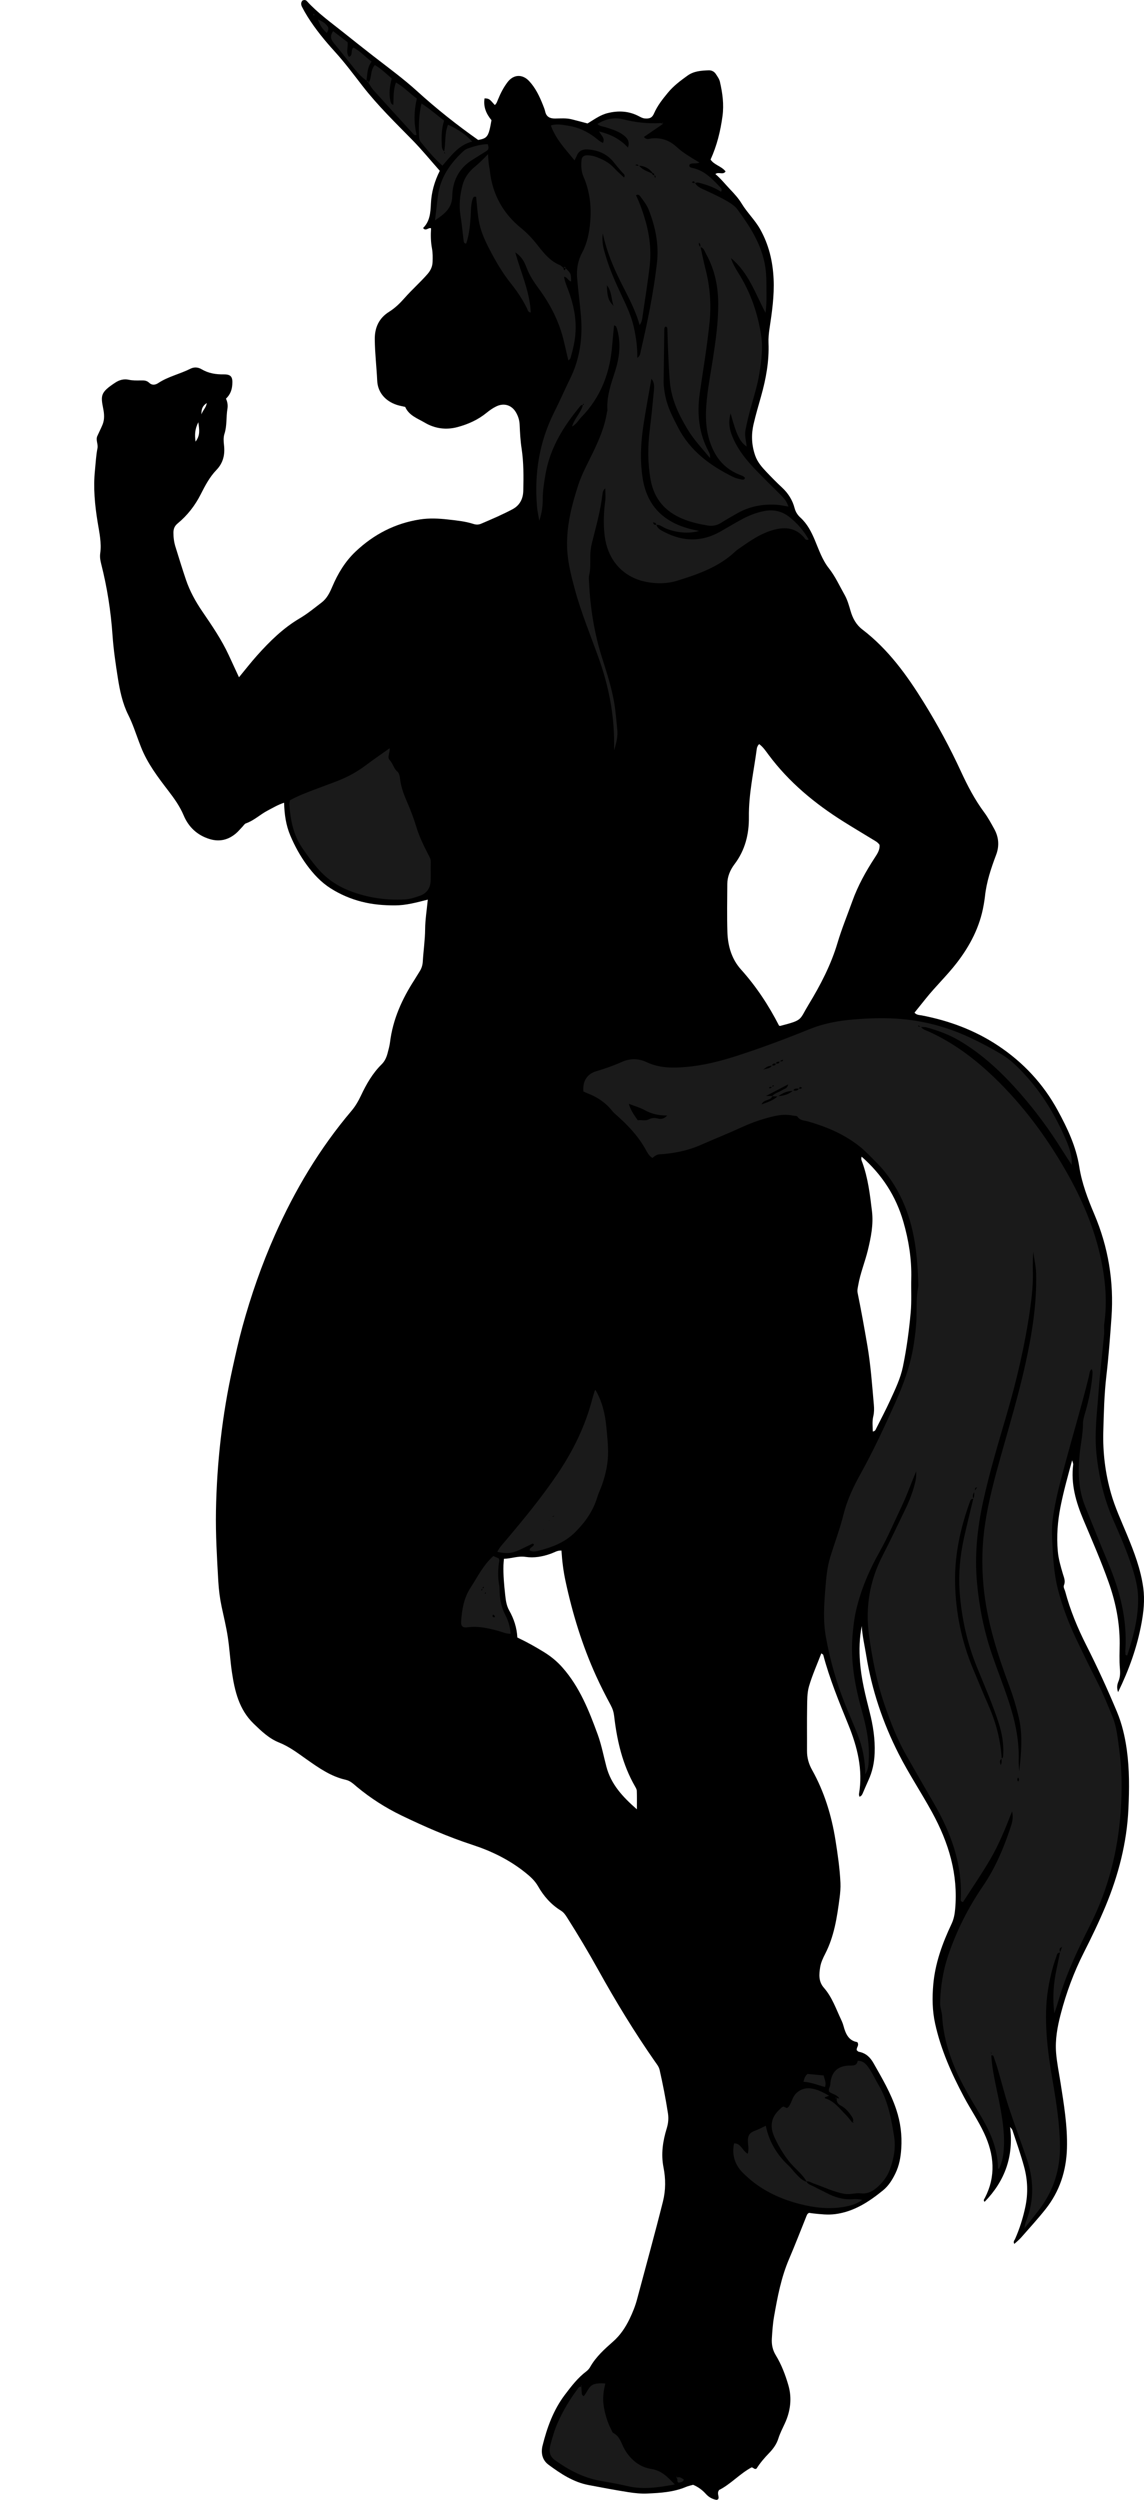 <?xml version="1.0" encoding="utf-8"?>
<!-- Generator: Adobe Illustrator 24.1.2, SVG Export Plug-In . SVG Version: 6.00 Build 0)  -->
<svg version="1.1" id="Layer_1" xmlns="http://www.w3.org/2000/svg" xmlns:xlink="http://www.w3.org/1999/xlink" x="0px" y="0px"
	 viewBox="0 0 1185.58 2588.7" enable-background="new 0 0 1185.58 2588.7" xml:space="preserve">
<g>
	<path d="M234.2,412.82c1.79,4,2.03,7.42,1.48,10.64c-1.43,8.51-0.33,17.29-3.03,25.65c-1.24,3.85-0.97,7.88-0.5,11.89
		c1.12,9.7-0.77,18.34-7.89,25.71c-6.98,7.23-11.67,16.15-16.18,25.06c-5.95,11.76-13.86,21.94-23.99,30.28
		c-3.2,2.64-4.32,5.55-4.35,9.47c-0.03,5.05,0.61,9.96,2.11,14.75c3.57,11.42,7.05,22.87,10.9,34.2
		c3.98,11.73,9.93,22.49,16.91,32.71c9.95,14.57,19.94,29.13,27.39,45.21c3.44,7.42,6.87,14.84,10.62,22.96
		c6.52-7.89,12.38-15.46,18.75-22.58c13.12-14.66,27.05-28.38,44.25-38.5c7.99-4.7,15.24-10.71,22.65-16.36
		c5.46-4.16,8.39-10.15,11.03-16.35c5.78-13.6,13.3-26.12,24.12-36.36c18.88-17.88,41.08-29.37,66.85-33.33
		c9.53-1.46,19.29-1.02,28.86,0.07c8.89,1.01,17.89,1.85,26.49,4.63c2.66,0.86,5.17,0.92,7.77-0.18c11.02-4.67,22-9.39,32.6-14.99
		c7.87-4.16,11.09-11.12,11.27-19.33c0.33-14.62,0.44-29.26-1.78-43.83c-1.25-8.17-1.64-16.5-2.02-24.77
		c-0.21-4.5-1.56-8.53-3.7-12.28c-4.42-7.74-12.48-10.27-20.58-6.31c-3.55,1.73-6.89,4.07-9.96,6.58
		c-8.93,7.31-19.24,11.9-30.2,14.82c-11.71,3.11-23.27,1.63-33.76-4.55c-7.58-4.47-16.53-7.42-20.38-16.37
		c-3.17-0.75-6.14-1.22-8.94-2.17c-11.93-4.05-19.51-13.03-20.07-24.91c-0.67-14.27-2.38-28.48-2.53-42.78
		c-0.12-12.32,4.33-22.05,14.87-28.64c6.28-3.93,11.38-8.98,16.28-14.53c7.48-8.47,16.01-15.97,23.48-24.51
		c3.28-3.76,5.12-7.8,5.29-12.53c0.16-4.64,0.23-9.4-0.62-13.93c-1.29-6.91-1.43-13.79-0.95-20.95c-2.77-1.25-5.36,3.58-8.28-0.29
		c7.09-6.88,7.68-15.98,8.12-25.39c0.55-11.7,3.68-22.91,9.2-33.85c-9.49-10.7-18.52-21.77-28.48-31.93
		c-17.72-18.06-35.88-35.7-51.45-55.73c-9.38-12.07-18.5-24.36-28.8-35.67c-10.32-11.33-20.01-23.13-28.19-36.12
		c-2.12-3.37-4.1-6.86-5.91-10.4c-1.32-2.59-1.04-5.08,0.73-6.61c2.28-0.87,3.53-0.17,4.39,0.77
		c11.04,12.13,24.32,21.64,37.05,31.78c10.41,8.29,20.84,16.57,31.34,24.74c15.45,12.02,31.32,23.53,45.82,36.7
		c19.96,18.13,41.03,34.87,63.31,50.54c9.65-1.8,10.81-3.47,13.75-20.49c-5.37-6.51-8.62-13.8-7.16-22.65
		c4.78,0.36,4.78,0.36,10.6,6.95c1.8-1.41,2.41-3.48,3.22-5.47c2.64-6.5,5.81-12.75,10.08-18.32c6.16-8.04,15.33-8.46,22.29-1.01
		c6.7,7.17,10.81,15.92,14.38,24.94c0.86,2.16,1.74,4.34,2.25,6.59c1.27,5.6,4.97,7.29,10.29,7.24c5.65-0.06,11.35-0.6,16.93,0.76
		c5.48,1.34,10.92,2.85,16.68,4.36c6.62-3.94,12.97-8.82,20.96-10.77c11.11-2.7,21.76-2.15,31.99,3.14
		c2.08,1.07,4.01,2.26,6.45,2.44c5.03,0.37,7.51-0.62,9.55-5.29c3.52-8.05,8.86-14.74,14.39-21.44
		c5.81-7.05,12.98-12.38,20.27-17.63c6.55-4.71,14.24-5.2,21.91-5.49c3.19-0.12,5.84,1.32,7.58,4.04c1.6,2.5,3.41,4.87,4.11,7.92
		c2.66,11.69,4.29,23.18,2.65,35.44c-2.1,15.64-5.79,30.59-12.36,45.02c3.85,5.81,11.42,6.8,15.56,12.33
		c-2.8,4.01-7.13-0.04-10.58,2.69c5.79,4.87,10.27,10.6,15.27,15.84c4.38,4.59,8.67,9.26,11.95,14.68
		c5.69,9.41,13.81,17.01,19.22,26.66c8.99,16.02,13.05,33.25,13.9,51.4c0.82,17.36-1.67,34.48-4.26,51.55
		c-0.76,4.99-1.22,9.91-1.02,14.88c0.75,18.83-2.62,37.05-7.69,55.06c-2.71,9.6-5.53,19.18-7.79,28.89
		c-2.53,10.88-2.08,21.68,1.63,32.42c2.39,6.91,6.94,12.06,11.74,17.12c5.27,5.56,10.66,11.03,16.27,16.25
		c6.28,5.85,10.68,12.85,12.83,21.03c1.09,4.14,3.09,7.24,6.1,9.98c7.05,6.43,11.23,14.54,14.91,23.28
		c4.21,10,7.66,20.44,14.58,29.21c6.62,8.38,11.01,18.2,16.26,27.46c2.97,5.25,4.56,11.05,6.23,16.79
		c2.19,7.54,5.81,14.23,12.09,19.03c26.94,20.55,46.34,47.49,63.91,75.86c14.2,22.92,27,46.62,38.31,71.13
		c6.83,14.8,14.35,29.26,24.14,42.45c3.95,5.32,7.12,11.24,10.34,17.05c4.79,8.61,5.54,17.65,2.03,26.95
		c-5.28,13.99-10.03,28.12-11.58,43.11c-0.31,2.97-0.83,5.92-1.34,8.87c-3.89,22.51-14.06,42.03-27.93,59.98
		c-9.99,12.93-21.86,24.16-32.03,36.89c-3.9,4.88-7.83,9.73-11.72,14.57c2.25,2.6,5.05,2.37,7.6,2.86
		c28.4,5.47,55.1,15.38,79.24,31.45c25.92,17.26,46.63,39.47,61.57,66.88c10.06,18.45,19.07,37.39,22.36,58.38
		c2.69,17.2,8.79,33.16,15.55,49.07c14.53,34.22,20.47,69.92,17.81,107.16c-1.44,20.19-2.94,40.33-5.29,60.45
		c-2.23,19.13-2.66,38.43-3.17,57.73c-0.57,21.78,2.04,42.86,7.96,63.71c4.19,14.78,10.68,28.63,16.52,42.75
		c7.38,17.83,14.28,35.72,16.92,55.1c1.74,12.79,0.36,25.16-1.96,37.55c-4.54,24.26-12.77,47.29-24.12,70.56
		c-1.55-4.43-1.02-7.72,0.32-10.98c1.79-4.35,1.99-8.65,1.56-13.44c-0.77-8.6-0.28-17.31-0.24-25.98
		c0.1-21.86-4.18-42.94-11.46-63.44c-7.79-21.95-17.12-43.29-26.16-64.74c-7.72-18.31-13.13-36.99-10.52-57.19
		c0.11-0.84-0.42-1.77-1.11-4.37c-4.61,16.82-8.85,32.06-11.96,47.63c-3.08,15.44-4.32,30.9-2.9,46.61
		c0.72,8.03,2.97,15.64,5.21,23.29c1.12,3.8,2.95,7.48,1.23,11.61c-1.01,2.43,0.63,4.52,1.22,6.71
		c5.16,19.38,12.81,37.83,21.84,55.65c11.44,22.58,21.97,45.55,31.75,68.87c5.29,12.62,8.36,25.91,10.25,39.48
		c2.82,20.22,2.6,40.58,1.69,60.81c-1.58,35.18-10.3,68.91-23.84,101.39c-6.79,16.28-14.48,32.15-22.45,47.88
		c-10.27,20.26-18.11,41.43-23.84,63.39c-3.46,13.25-5.96,26.7-4.83,40.4c0.84,10.24,2.95,20.37,4.54,30.54
		c3.54,22.65,7.37,45.24,6.7,68.33c-0.68,23.37-7.6,44.51-22.11,62.84c-8.04,10.15-16.82,19.72-25.38,29.46
		c-2.09,2.37-4.61,4.36-7.04,6.62c-1.47-2.43,0.14-3.68,0.75-5.06c4.73-10.69,8.19-21.72,10.63-33.19
		c2.99-14.03,2.46-27.86-1.21-41.46c-3.46-12.81-7.95-25.34-12.09-37.97c-0.38-1.16-1.47-2.09-2.48-3.46
		c3.85,30.38-5.35,55.94-26.35,77.52c-1.83-1.33-0.39-2.83,0.21-3.99c11.66-22.54,9.66-44.85-0.79-67.14
		c-6.09-12.99-14.19-24.85-20.9-37.48c-12.83-24.14-23.95-49.01-29.85-75.88c-2.94-13.4-3.15-26.84-1.92-40.58
		c1.99-22.29,9.5-42.69,18.89-62.61c2.31-4.89,3.28-9.86,3.77-15.28c3.31-36.19-6.73-69-23.87-100.33
		c-11.18-20.44-24.14-39.84-34.7-60.63c-16.39-32.26-27.78-66.12-33.58-101.86c-1.64-10.14-4.02-20.16-4.64-30.48
		c-2.44,12.38-2.77,24.65-1.8,37.34c1.35,17.76,5.68,34.73,10,51.78c3.54,13.96,5.72,27.97,5.18,42.44
		c-0.37,9.81-2.28,19.11-6.38,28c-2.09,4.53-3.99,9.14-5.98,13.71c-0.67,1.55-1.46,2.99-3.45,3.49c-0.16-0.97-0.57-1.95-0.42-2.83
		c4.29-25.19-1.75-48.86-11.1-71.85c-9.64-23.71-19.39-47.35-25.95-72.16c-0.13-0.49-0.96-0.8-1.99-1.61
		c-4.39,11.48-9.4,22.58-12.78,34.16c-2,6.86-1.82,14.46-1.95,21.73c-0.27,14.99-0.02,29.99-0.11,44.99
		c-0.04,7.14,1.71,13.51,5.26,19.87c12.62,22.57,20.12,46.93,24.2,72.45c2.36,14.76,4.5,29.52,5.2,44.44
		c0.25,5.26-0.24,10.62-0.93,15.86c-2.6,19.79-5.54,39.5-14.86,57.6c-2.26,4.39-4.47,9.09-5.22,13.88
		c-1.17,7.36-1.9,14.79,3.91,21.41c8.45,9.63,12.54,21.84,17.93,33.24c0.99,2.09,1.84,4.29,2.43,6.53
		c2.15,8.09,5.5,15.07,14.15,16.39c2.52,3.52-1.24,5.52-0.46,8.47c0.55,0.43,1.24,1.41,2.07,1.56c7.11,1.3,11.68,5.5,15.2,11.7
		c8.87,15.61,17.96,30.99,23.67,48.24c4.37,13.22,6.02,26.31,5.14,40.19c-0.58,9.16-2.1,17.65-6.1,25.89
		c-3.25,6.7-7.12,12.87-12.9,17.57c-14.59,11.85-30.03,21.97-49.33,24.52c-7.72,1.02-15.27,0.11-22.87-0.69
		c-1.62-0.17-3.23-0.46-4.35-0.62c-1.85,0.91-2.23,2.19-2.73,3.42c-5.97,14.8-11.7,29.71-17.99,44.38
		c-8.2,19.12-12.01,39.34-15.57,59.62c-1.32,7.5-1.8,15.16-2.29,22.77c-0.39,6.07,0.79,11.88,4.05,17.22
		c5.94,9.72,9.97,20.41,13.1,31.18c3.89,13.38,2.15,26.96-3.79,39.69c-2.39,5.11-4.94,10.1-6.65,15.52
		c-1.83,5.81-5.39,10.69-9.6,15.02c-4.87,5.01-9.37,10.3-12.94,15.96c-2.26,1.5-3.07-1.11-5.19-1.19
		c-12.21,6.55-21.82,17.56-33.6,23.39c-2.85,3.78,0.6,6.77-1.02,9.56c-0.63,0.27-1.26,0.82-1.77,0.72
		c-4.35-0.85-7.93-2.8-11.03-6.24c-3.54-3.93-7.85-7.17-13.16-9.41c-2.32,0.68-4.95,1.18-7.37,2.2
		c-12.82,5.43-26.45,6.24-40.03,6.85c-6.58,0.3-13.29-0.4-19.82-1.43c-13.77-2.17-27.49-4.75-41.19-7.37
		c-15.8-3.02-28.87-11.74-41.45-21.03c-6.43-4.74-8.07-12.13-6.15-19.84c4.71-18.84,11.25-36.91,23.13-52.62
		c6.64-8.77,13.3-17.48,22.19-24.2c1.56-1.18,3-2.75,3.95-4.45c6.01-10.66,14.93-18.61,23.94-26.55
		c7.35-6.47,12.7-14.52,16.93-23.26c3.18-6.56,5.91-13.31,7.8-20.43c8.97-33.72,18.32-67.33,26.8-101.19
		c2.99-11.93,2.89-23.69,0.57-35.47c-2.72-13.84-0.66-27.19,3.36-40.29c1.61-5.25,2.09-10.23,1.28-15.52
		c-2.32-15.09-5.27-30.05-8.62-44.94c-0.76-3.37-2.91-5.97-4.8-8.66c-21.36-30.59-40.76-62.44-58.83-95
		c-10.19-18.36-20.91-36.3-32.14-54c-1.79-2.82-3.56-5.53-6.55-7.36c-10.16-6.25-17.82-14.96-23.67-25.22
		c-3.39-5.94-8.17-10.18-13.47-14.4c-16.37-13.03-34.52-21.95-54.43-28.46c-25.28-8.27-49.76-18.91-73.73-30.49
		c-16.5-7.98-31.92-17.84-46.09-29.59c-3.51-2.91-6.71-6.24-11.65-7.34c-15.29-3.41-27.92-12.31-40.4-21.09
		c-9.24-6.5-18.03-13.28-28.79-17.56c-10.23-4.06-18.32-11.84-26.26-19.52c-15.05-14.57-19.52-33.57-22.44-53.13
		c-1.81-12.11-2.44-24.41-4.29-36.51c-1.6-10.48-4.14-20.83-6.35-31.21c-1.88-8.78-2.99-17.64-3.5-26.6
		c-1.37-24.24-2.86-48.5-2.42-72.79c0.9-49.93,6.47-99.33,17.25-148.12c3.16-14.28,6.32-28.54,10.19-42.65
		c8.9-32.42,19.94-64.08,33.57-94.81c20.6-46.48,46.42-89.76,79.37-128.63c4.13-4.87,7.26-10.32,9.97-16.06
		c5.57-11.79,12-23.02,21.39-32.25c3.22-3.16,4.93-7.09,6.07-11.31c1.03-3.85,2.11-7.74,2.6-11.68
		c2.93-23.65,12.48-44.67,25.27-64.44c1.81-2.79,3.43-5.7,5.25-8.49c2.06-3.14,3.19-6.58,3.4-10.29
		c0.66-11.27,2.34-22.43,2.44-33.77c0.09-9.84,1.72-19.67,2.76-30.54c-11.5,2.92-22.49,5.97-34.03,5.99
		c-11.72,0.03-23.23-0.93-34.61-3.85c-11.4-2.92-22.03-7.47-31.95-13.74c-10-6.32-17.86-14.81-24.79-24.26
		c-6.92-9.44-12.49-19.61-17.06-30.39c-4.57-10.78-6.19-22.06-6.47-34.11c-6.39,2.15-11.8,5.37-17.35,8.29
		c-7.62,4.02-13.92,10.24-22.25,13.12c-1.39,0.48-2.36,2.21-3.5,3.38c-2.32,2.39-4.43,5.03-6.97,7.15
		c-7.93,6.62-16.87,8.79-26.96,5.75c-12.93-3.9-21.97-12.45-27.05-24.51c-3.95-9.38-9.66-17.39-15.72-25.29
		c-10.95-14.29-21.87-28.57-28.52-45.54c-0.73-1.85-1.45-3.71-2.15-5.57c-3.48-9.28-6.49-18.64-11.01-27.63
		c-5.96-11.86-8.75-25.11-10.82-38.25c-2.32-14.73-4.5-29.54-5.53-44.4c-1.73-24.92-5.55-49.44-11.7-73.62
		c-0.92-3.6-1.57-7.27-1.06-10.88c1.55-11.11-0.91-21.81-2.68-32.63c-2.9-17.76-4.6-35.61-2.75-53.63c0.78-7.59,1.1-15.27,2.6-22.72
		c0.89-4.43-2.01-8.5-0.16-12.69c1.75-3.94,3.75-7.77,5.39-11.75c2.23-5.42,1.85-11,0.73-16.64c-2.74-13.76-2.77-16.94,12.43-26.9
		c4.26-2.79,8.86-4.17,14.23-2.99c3.85,0.85,7.95,0.74,11.94,0.68c3.36-0.04,6.33-0.21,9.14,2.54c2.51,2.46,6.03,2.34,9.12,0.29
		c10.34-6.89,22.62-9.43,33.57-14.98c3.74-1.89,7.89-1.61,11.54,0.57c7.12,4.24,14.77,5.42,22.96,5.31
		c7.69-0.1,9.43,2.83,8.83,10.62C240.34,403.83,238.64,408.59,234.2,412.82z M786.75,770.52c-0.65,0.81-1.18,1.27-1.45,1.85
		c-0.42,0.89-0.84,1.84-0.97,2.81c-3.13,23.67-8.53,46.98-8.23,71.16c0.21,17.41-3.9,34.12-14.97,48.68
		c-4.27,5.62-7.35,12.65-7.39,20.22c-0.09,16.66-0.42,33.34,0.1,49.98c0.44,14.26,4.38,27.94,14.03,38.66
		c15.92,17.7,28.79,37.3,39.5,58.22c0.57,0.14,0.92,0.35,1.2,0.28c24.02-6.27,19.49-5.77,29.36-21.98
		c12.31-20.22,23.24-41.18,30.01-63.96c4.37-14.69,10.21-28.81,15.36-43.19c5.74-16.02,13.99-30.89,23.31-45.14
		c2.71-4.14,5.46-8.32,4.88-13.3c-1.88-2.68-4.3-3.86-6.56-5.24c-10.22-6.23-20.52-12.35-30.66-18.71
		c-29.84-18.71-56.65-40.83-77.82-69.31C793.55,777.66,790.81,773.48,786.75,770.52z M536.16,1695.7
		c10.06,4.75,19.02,9.8,27.78,15.21c7.1,4.38,13.45,9.61,19,15.91c17.77,20.14,27.45,44.56,36.46,69.23
		c3.96,10.86,6.12,22.37,9.09,33.59c4.8,18.11,16.73,31.02,31.55,43.99c0-7.46,0.13-13.31-0.09-19.14c-0.06-1.54-1-3.14-1.81-4.56
		c-13.01-22.59-18.72-47.36-21.67-72.91c-0.47-4.04-1.58-7.59-3.53-11.21c-5.36-9.94-10.5-20.02-15.17-30.29
		c-14.36-31.58-24.48-64.56-31.74-98.44c-2.22-10.35-3.5-20.84-4.17-31.45c-4.27-0.24-7.39,1.97-10.76,3.18
		c-8.59,3.09-17.51,4.76-26.44,3.39c-7.85-1.2-14.77,1.85-22.41,1.97c-0.2,2.66-0.43,4.61-0.49,6.57
		c-0.3,10.31,0.68,20.53,1.79,30.79c0.62,5.72,1.32,11.13,4.18,16.2C532.5,1676.18,535.58,1685.23,536.16,1695.7z M892.93,1197.76
		c-0.82,2.93,0.15,4.36,0.71,5.9c5.95,16.36,7.99,33.5,10.03,50.63c1.64,13.74-1.05,27.03-4.27,40.31
		c-2.97,12.25-7.88,23.94-10.01,36.42c-0.45,2.61-1.16,5.05-0.59,7.82c3.72,18.18,6.99,36.43,10.12,54.73
		c3.48,20.35,4.89,40.78,6.7,61.23c0.35,3.93,0.35,7.93-0.61,11.91c-1.24,5.14-0.61,10.39-0.49,15.67c2.51-0.25,2.97-1.97,3.69-3.41
		c4.76-9.51,9.76-18.91,14.19-28.58c5.25-11.47,10.83-22.94,13.37-35.33c3.8-18.51,6.35-37.26,8.04-56.11
		c1.04-11.64,0.28-23.28,0.57-34.92c0.51-20.1-2.64-39.67-8.21-58.93C928.47,1238.52,914.07,1216.32,892.93,1197.76z M202.65,457.33
		c5.04-6.63,3.94-12.32,2.88-20.12C201.99,444.36,201.65,449.85,202.65,457.33z M214.32,417.31c-4.51,3.1-5.69,6.17-5.54,11.78
		C210.42,424.36,213.58,422.28,214.32,417.31z"/>
	<path fill="#1A1A1A" d="M1098.84,2022.02c-3.35-0.33-3.57,2.65-4.26,4.54c-4.1,11.24-6.74,22.86-8.59,34.69
		c-2.27,14.53-2.31,29.2-1.44,43.75c1,16.86,3.58,33.61,6.44,50.28c3.8,22.21,7.28,44.42,7.5,67.09
		c0.23,24.22-6.58,45.82-21.03,65.08c-4.97,6.62-10.23,13.03-15.36,19.53l-0.11,0.12c-0.21-3.08,0.99-5.86,2.04-8.62
		c8.13-21.44,7.07-42.84-0.32-64.17c-6.07-17.53-12.6-34.91-18.38-52.54c-4.22-12.88-7.48-26.06-11.27-39.08
		c-1.29-4.43-2.85-8.79-4.35-13.16c-0.34-1-1.21-1.42-2.3-1.08c0-0.62-0.14-1.28,0.02-1.86c0.26-0.97-0.02-1.41-0.46-0.88
		c-0.84,1.02,0.1-0.5,0.36,0.81c0.11,0.56,0.01,1.17,0.01,1.76c0.82,15.67,4.74,30.82,7.76,46.11c3.17,16.02,6.06,32.01,5.32,48.47
		c-0.41,9.13-1.49,15.21-5.11,23.2c-1.51-0.6-1.04-2.08-1.08-2.99c-0.71-18.15-7.57-34.29-16.44-49.67
		c-9.8-17-20.43-33.52-28.09-51.7c-7.27-17.28-12.26-35.08-13.3-53.85c-0.26-4.66-2.24-8.94-2.12-13.74
		c0.44-16.72,2.93-33.02,8.28-48.89c8.66-25.71,20.76-49.7,36.07-72.06c12.53-18.29,21.13-38.43,28.13-59.31
		c1.73-5.16,3.81-10.39,2.12-18.15c-7.07,18.09-13.71,34.38-22.53,49.51c-8.86,15.2-18.88,29.71-28.32,44.4
		c-2.9-0.4-2.34-2.41-2.28-3.83c1.51-35.87-10.28-67.94-27.92-98.37c-9.67-16.69-19.35-33.39-28.85-50.17
		c-9.38-16.56-16.22-34.24-22.37-52.19c-8-23.35-12.7-47.53-16.02-71.88c-3.91-28.68,0.65-56.23,14.06-82.21
		c8.24-15.97,15.9-32.24,23.74-48.41c4.51-9.31,8.09-18.94,10.42-29.07c0.76-3.32,0.76-6.53,0.67-9.89
		c-5.24,12.47-9.71,25.2-15.53,37.35c-7.33,15.3-13.94,31.02-22.26,45.77c-11.04,19.55-19.69,39.83-24.67,61.7
		c-1.85,8.12-2.7,16.34-3.44,24.65c-2.41,27.23,2.57,53.41,9.84,79.42c4.48,16.04,7.78,32.34,6.94,49.18
		c-0.25,4.93-0.04,9.94-3.64,15.66c-0.17-15.08-2.88-28.42-7.94-41.2c-4.04-10.19-8.46-20.24-12.58-30.4
		c-9.26-22.84-15.97-46.4-20.32-70.69c-3.03-16.92-1.83-33.66-0.48-50.61c0.88-11,1.87-21.84,5.12-32.37
		c4.51-14.61,9.97-28.97,13.65-43.78c3.74-15.08,10.3-28.79,17.7-42.13c13.41-24.17,25.02-49.2,36.29-74.37
		c8.42-18.81,15.43-38.23,18.66-58.75c1.5-9.51,2.69-19.03,2.97-28.69c0.31-10.61-0.25-21.29,1.81-31.81c0.19-0.97,0.11-2,0.08-2.99
		c-0.9-29.71-3.87-59.03-16.51-86.51c-6.74-14.64-15.54-27.89-26.96-39.3c-5.65-5.64-11.04-11.53-17.34-16.54
		c-15.94-12.67-34.21-20.35-53.57-25.91c-3.7-1.06-7.99-0.77-10.6-4.64c-0.97-1.45-3.04-0.98-4.64-1.33
		c-6.66-1.45-13.35-0.94-19.82,0.55c-11.35,2.61-22.35,6.31-33,11.2c-14.17,6.51-28.68,12.29-42.96,18.57
		c-13.89,6.1-28.47,8.92-43.52,9.79c-1.64,0.09-4.66,1.83-6.58,3.69c-3.88-2.19-5.65-6.29-7.69-9.86
		c-8.03-14.09-19.17-25.39-31.24-35.93c-0.99-0.87-1.93-1.84-2.75-2.87c-6.79-8.58-15.5-14.44-25.66-18.29
		c-1.51-0.58-2.96-1.32-4.24-1.89c-0.95-10.52,3.73-18.09,13.11-20.88c9.23-2.74,18.26-5.91,27.06-9.85
		c8.35-3.73,17.33-3.45,25.22,0.3c13.3,6.32,27.08,6.26,40.98,5.05c17.59-1.52,34.66-5.76,51.5-11.15
		c25.99-8.31,51.5-17.89,76.76-28.12c14.37-5.82,29.38-8.55,44.61-9.86c17.23-1.48,34.55-2.02,51.85-0.38
		c24.42,2.3,47.66,8.83,69.83,19.23c11.15,5.23,22.03,10.96,32.6,17.31c9.26,5.56,16.81,13.07,24.02,20.92
		c17.97,19.54,31.41,41.94,42.01,66.22c3.71,8.51,7.07,16.88,6.48,27.24c-3.79-5.85-7.26-11.06-10.57-16.36
		c-12.71-20.35-26.95-39.59-42.74-57.63c-18.48-21.1-38.7-40.28-63.07-54.66c-10.7-6.31-22.22-10.53-34.13-13.76
		c-1.88-0.51-3.95-0.3-5.93-0.42c-0.51-0.4-0.99-0.85-1.54-1.19c-0.86-0.54-1.28-0.28-1.09,0.65c0.02,0.09,0.61,0.06,0.93,0.1
		c0.64,0.07,1.29,0.15,1.93,0.22c1.9,3.04,5.32,3.72,8.23,5.04c25.45,11.57,47.39,28.01,67.49,47.28
		c29.56,28.34,53.73,60.84,74.06,96.16c16.81,29.21,30.17,60.09,37.02,93.22c4.44,21.47,6.31,43.35,3.23,65.36
		c-0.55,3.93,0.11,8.01-0.26,11.98c-1.82,19.49-4.21,38.94-5.63,58.46c-1.57,21.51-4.46,43.02-2.25,64.68
		c2.41,23.62,7.74,46.49,17.3,68.32c7.34,16.76,14.72,33.5,20.19,51.02c2.89,9.25,5.31,18.69,5.63,28.28
		c0.71,21.16-4.8,41.3-11.2,61.24c-2.84-0.31-1.64-2.04-1.89-3.02c-0.24-0.94-0.11-1.99-0.05-2.99c1.98-31.62-5.8-61.27-17.95-90.11
		c-8.13-19.31-15.81-38.81-23.72-58.21c-7.23-17.75-7.58-36.14-5.65-54.87c1.06-10.23,3.34-20.31,3.35-30.66
		c0.01-4.7,1.64-9.11,2.9-13.58c3.34-11.85,5.76-23.88,6.85-36.16c0.21-2.32,0.5-4.65-0.64-6.95c-2.46,1.79-2.28,4.75-2.86,7.12
		c-7.1,29.05-15.73,57.68-23.52,86.54c-5.61,20.82-11.57,41.58-14.21,63.11c-0.78,6.34-0.8,12.66-0.47,18.93
		c0.91,17.54,1.58,35.15,5.99,52.3c4.49,17.44,10.82,34.23,18.5,50.49c7.25,15.34,14.72,30.58,22.4,45.7
		c5.89,11.59,10.68,23.64,15.61,35.62c4.47,10.85,5.45,22.57,7.03,34.07c2.91,21.15,3.01,42.46,1.55,63.67
		c-2.83,41.18-12.81,80.63-31.4,117.64c-11.95,23.8-23.56,47.7-31.44,73.23c-1.93,6.24-3.68,12.54-5.98,18.71
		c-1.92-15.33-0.96-30.43,2.26-45.42c1.25-5.85,2.42-11.71,3.63-17.56c0.7-1.91,1.41-3.82,2.11-5.73c-0.25-0.46-1.47-0.99,0.11-1.3
		c-0.12,0.48-0.24,0.96-0.36,1.44C1097.22,2017.4,1098.07,2019.72,1098.84,2022.02z M800.31,1125.69c-1.16,0.08-2.72-0.87-3.4,1.13
		c1.67,0.41,2.49-0.32,3.11-1.42c0.6-0.23,1.38-0.31,1.76-0.74c0.4-0.46-0.18-1-0.96-0.63
		C800.46,1124.21,800.47,1125.12,800.31,1125.69z M804.03,1101.3c1.78,0.07,3.77,0.51,3.8-2.31c1.47-0.13,3.52,0.96,3.74-1.78
		l0.71-0.14l-0.47,0.33c-1.5,0.11-2.75,0.72-3.69,1.91c-1.51,0.37-3.6-0.31-3.94,2.17c-1.77-0.22-3.55-0.45-4.08,1.94
		c-4.55,0.71-4.55,0.71-9.34,4.33c4.03-1.58,7.54-1.01,9.18-4.53C801.75,1103.54,803.51,1103.72,804.03,1101.3z M828.04,1127.36
		c-2.19,0.09-4.76-0.92-5.95,2.06c-7.33,0.85-10.05,1.87-15.99,6c-2-0.04-4.01-0.09-6.01-0.13c2.74-3.54,7.22-4.19,10.68-6.5
		c2.07-1.39,5.36-1.56,5.99-5.85c-7.57,3.96-14.52,7.59-22.96,12c3.42,0,5.03,0,6.65,0c-1.67,5.19-8.73,3.08-11.25,8.67
		c6.47-2.22,12.16-4.12,16.73-8.39c5.88-0.56,11.51-1.74,16-6c2.35,0.36,4.65,0.6,5.93-2.08c1.2,0.59,2.27,0.33,3.31-0.58
		C829.68,1125.23,828.62,1125.32,828.04,1127.36z M1009.57,1544.65c1.05-1.51,2.1-3.02,3.15-4.52c-0.25-0.46-1.47-0.99,0.11-1.3
		c-0.12,0.48-0.24,0.96-0.36,1.44c-3.45,0.13-1.07,3.5-2.6,4.69c-1.71,2.21-2.3,4.57-0.94,7.18c-2.82-0.53-3.37,1.9-3.96,3.53
		c-9.63,26.68-15.63,54.12-15.19,82.6c0.49,31.1,6.64,61.15,18.64,89.91c5.36,12.85,10.7,25.72,16.27,38.48
		c7.62,17.45,12.31,35.58,13.46,54.6c-2.81,1.7-1.74,3.95-1.06,6.54c1.41-2.39,0.83-4.59,0.82-6.74c1.95-0.82,1.67-2.59,1.76-4.2
		c0.67-11.42-1.36-22.41-4.89-33.24c-6.4-19.59-14.68-38.44-22.43-57.5c-10.21-25.12-15.98-51.28-17.85-78.22
		c-1.29-18.6,0.51-37.13,4.53-55.35c3-13.59,6.42-27.08,9.65-40.62C1009.78,1549.6,1009.81,1547.14,1009.57,1544.65z
		 M1056.26,1834.35c2.06-18.81,3.88-37.61-0.53-56.23c-2.53-10.67-5.63-21.18-9.48-31.49c-12.69-33.96-23.73-68.29-27.05-104.78
		c-1.95-21.36-1.49-42.48,1.64-63.55c3.57-24.01,9.89-47.43,16.45-70.78c8.79-31.34,18.15-62.53,25.22-94.35
		c6.93-31.22,12.06-62.59,11.27-94.73c-0.19-7.58-2.1-14.85-2.95-22.32c-0.48,6.68-0.64,13.33-0.44,19.97
		c0.39,13.35-1.01,26.6-2.89,39.74c-5.31,37.2-13.89,73.7-24.47,109.77c-8.69,29.63-17.61,59.21-24.2,89.42
		c-5.99,27.44-8.87,55.15-6.38,83.19c2.27,25.55,7.28,50.61,15.57,74.92c5.37,15.73,11.53,31.18,16.8,46.94
		c6.77,20.23,11.49,40.89,10.92,62.45C1055.62,1826.44,1056.07,1830.4,1056.26,1834.35z M660.93,1160.06
		c4.19-0.52,7.96,0.9,11.32-0.85c3.11-1.61,5.96-1.91,9.41-0.96c3.02,0.83,6.39,0.61,9.8-3.12c-8.79,0.11-16.19-1.65-22.86-5.33
		c-5.1-2.81-10.5-4.3-16.97-6.78C653.71,1150.04,657.22,1154.74,660.93,1160.06z M1055.14,1840.69c-1.06,1.41-1.14,2.81,0.01,4.21
		C1056.33,1843.49,1056.26,1842.1,1055.14,1840.69z"/>
	<path fill="#1A1A1A" d="M680.2,543.27c1.21,4.33,5.08,5.98,8.46,7.73c19.42,10.06,38.85,10.33,58.09-0.65
		c7.51-4.28,14.91-8.77,22.53-12.84c6.75-3.61,13.87-6.4,21.4-8.05c10-2.2,19.12-0.58,27.32,5.85c8.2,6.43,14.82,14.13,20.09,23.34
		c-2.95,1.45-3.87-0.96-4.9-2.14c-8.49-9.73-18.84-11.09-30.8-7.98c-14.23,3.7-25.76,12.09-37.5,20.24
		c-1.09,0.76-2.12,1.61-3.09,2.51c-17.03,15.98-38.38,23.39-60.03,30.07c-10.67,3.29-21.75,3.3-32.59,1.12
		c-20.84-4.2-39.49-19.77-42.69-48.92c-1.27-11.61-0.83-23.19,0.72-34.79c0.56-4.22,0.09-8.59,0.09-13.03
		c-2.33,1.68-2.73,4.22-3.03,6.73c-2.02,16.86-6.68,33.16-10.76,49.57c-1.14,4.59-1.73,9.11-1.78,13.78
		c-0.07,6.64,0.43,13.29-1.17,19.87c-0.54,2.21-0.23,4.65-0.13,6.97c1.25,26.64,5.39,52.78,13.44,78.26
		c5.3,16.77,10.85,33.51,13.31,51.01c1.11,7.87,1.72,15.82,2.55,23.73c0.77,7.37-1.24,14.37-3.31,21.43c0-2.64,0-5.29,0-7.93
		c0.03-29.89-5.71-58.67-15.69-86.81c-8.54-24.08-18.44-47.7-25.11-72.43c-3.89-14.43-7.59-28.87-7.93-43.99
		c-0.48-21.97,4.78-42.81,11.51-63.43c3.94-12.07,10.12-23.13,15.59-34.52c6.33-13.2,12.06-26.65,14.25-41.3
		c0.1-0.65,0.5-1.3,0.46-1.93c-1.01-14.32,3.83-27.36,8.08-40.71c4.35-13.68,6.07-27.92,2.21-42.24c-0.34-1.27-0.72-2.55-1.29-3.71
		c-0.23-0.47-1.04-0.65-2.09-1.25c-0.68,7.05-1.44,13.86-1.97,20.69c-2.19,28.45-11.74,53.77-31.94,74.43
		c-2.96,3.03-4.87,7.13-9.68,9.75c2.63-8.67,9.31-14.33,11.23-22.3c0.49-0.3,2.12-0.27,0.44-1.19c-0.31-0.17-0.66,0.78-0.23,1.36
		c-1.04-0.38-1.99-0.13-2.65,0.67c-17.19,20.69-31.3,42.95-36.13,70.06c-1.57,8.83-3,17.66-3.03,26.64
		c-0.02,6.99-0.68,13.86-3.58,22.28c-0.98-5.92-1.98-10.15-2.34-14.43c-2.87-34.18,2.21-66.91,17.73-97.8
		c5.82-11.58,10.98-23.5,16.7-35.14c9.98-20.29,12.92-41.79,11.14-64.05c-1.06-13.22-2.88-26.37-3.98-39.58
		c-0.78-9.36,0.62-18.17,5.28-26.85c5.2-9.67,7.33-20.66,8.27-31.63c1.38-16.12-0.5-31.92-7.01-46.87
		c-2.37-5.45-2.49-10.99-2.07-16.64c0.27-3.62,2.27-5.43,5.89-5.4c2.62,0.03,5.37,0.35,7.84,1.17c7.63,2.55,14.7,6.06,20.29,12.16
		c3.1,3.39,6.63,6.39,10.14,9.73c1.6-2.89-0.76-4.08-1.81-5.26c-3.1-3.47-6.06-7.02-8.96-10.67c-6.8-8.6-16.2-12.49-26.93-13.22
		c-5-0.34-9.19,1.31-11.26,6.45c-0.61,1.52-1.45,2.95-2.4,4.85c-9.24-11.42-19.33-21.6-24.52-36.1c6.45-2.11,12.55-0.56,18.46,0.34
		c10.03,1.54,19.05,5.82,27.15,11.93c2.64,1.99,4.98,4.37,8.39,5.79c2.48-5.06-2.04-7.71-4-11.92c11.49,2.95,21.48,7.55,29.9,16.75
		c2.14-6.36-0.65-9.75-4.31-12.64c-5.6-4.42-12.39-6.32-19.01-8.48c-2.8-0.91-5.95-0.82-8.31-3.36c8.37-5.15,17.31-7.21,26.8-4.79
		c12.69,3.25,25.49,4.64,38.56,3.88c0.89-0.05,1.82,0.64,2.73,0.98c0,0-0.11-0.12-0.11-0.12c-6.51,4.45-13.02,8.9-19.79,13.52
		c2.61,3.39,5.5,1.78,7.71,1.55c10.22-1.08,18.74,1.9,26.3,8.89c6.75,6.25,14.83,10.82,23.61,16.11c-4.13,1.73-7.71-0.23-10.44,2.09
		c-0.75,2.88,1.72,3.14,3.43,3.52c12.05,2.67,20.04,11.11,28.07,19.52c1.43,1.5,2.72,2.99,1.08,5.13l0.12-0.09
		c-7.2-4.63-15.19-7.34-23.41-9.44c-1.15-0.29-2.52,0.27-3.79,0.43c-0.39-2.21-1.49-2.04-2.98-0.92c0.95,0.96,1.97,1.22,3.15,0.71
		c2.6,4.64,7.4,6.12,11.79,8.17c8.13,3.79,16.3,7.51,23.94,12.26c3.15,1.96,6.12,4.15,8.3,7.11c13.31,18.03,25.31,36.63,28.88,59.5
		c1.5,9.64,1.15,19.24,1.27,28.87c0.07,6.19-0.17,12.38-1,18.72c-10.62-19.91-17.61-41.77-35.84-56.68
		c1.72,5.57,4.62,10.58,7.69,15.44c12.46,19.69,19.91,41.1,23.53,64.1c2.11,13.43,0.34,26.49-1.71,39.59
		c-2.06,13.16-6.33,25.8-9.74,38.65c-1.79,6.73-3.38,13.52-4.71,20.36c-1.09,5.61,0.62,11.19,1.25,17.01
		c-7.14-4.8-10.64-12.19-16.69-34.43c-2.45,9.33-1.55,16.79,3.13,27.02c5.47,11.98,13.72,21.97,22.71,31.36
		c8.51,8.89,17.34,17.48,26.09,26.15c3.34,3.31,6.35,6.78,7.99,12.06c-4.55-0.7-8.61-1.67-12.72-1.9
		c-14.25-0.82-27.82,1.79-40.34,8.92c-5.49,3.13-11.03,6.19-16.34,9.6c-4.45,2.86-8.98,3.87-14.22,3.01
		c-8.9-1.46-17.63-3.48-25.95-6.92c-18.23-7.54-29.67-20.69-33.22-40.45c-3.09-17.17-3.07-34.32-0.91-51.58
		c1.69-13.5,3.01-27.04,4.29-40.59c0.4-4.23,0.69-8.63-2.57-12.4c-2.72,15.63-5.65,31.11-8.06,46.66
		c-2.91,18.76-3.96,37.6-0.96,56.51c4.44,28,20.99,44.4,47.39,51.85c3.5,0.99,7.1,1.64,11.02,2.53
		c-10.47,3.16-24.58,1.87-35.25-2.96c-2.97-1.35-5.57-3.78-9.2-3.39c0.04-2.19-1.68-2.17-3.22-2.62
		C677.22,542.87,678.13,543.92,680.2,543.27z M679.06,184.59c0.42-0.18,0.84-0.37,1.01-0.44c-0.2,0.07-0.66,0.25-1.11,0.42
		c0.35-1.3,1.3-2.87-1.28-2.85c0.8-1.48-0.03-2.13-1.31-2.54c-3.55-4.87-8.37-7.34-14.36-7.63c-1.72-1.5-1.72-1.5-3.63-0.67
		c1.26,0.55,2.45,1.14,3.81,0.46c3.47,4.54,8.8,6.06,13.65,8.36c0.16,1.24,1.02,1.65,2.1,1.8
		C678.31,182.53,678.68,183.56,679.06,184.59z M724.16,251.14c-0.58,0.39-0.64,0.3-0.2-0.28c0.12,0.17,0.24,0.34,0.36,0.51
		c-0.04,1.66-0.12,3.33,1.68,4.27c1.72,7.74,3.22,15.54,5.2,23.21c4.6,17.86,6,36.14,4.21,54.26c-2.43,24.67-6.64,49.16-10.16,73.72
		c-3.04,21.17-1.17,41.59,9.12,60.73c1.15,2.15,2.05,4.15,1.14,6.57l0.3,0.2c-8-9.73-16.71-18.89-23.27-29.76
		c-9-14.92-16.47-30.46-18.21-48.04c-1.05-10.55-1.38-21.18-1.89-31.78c-0.38-7.97-0.52-15.96-0.82-23.93
		c-0.05-1.31-0.32-2.64-2.13-2.52c-1.08,1-1.03,2.33-1.05,3.61c-0.24,17.63-0.5,35.27-0.68,52.9c-0.06,5.33,0.77,10.54,1.85,15.79
		c2.39,11.6,7.84,21.85,13.18,32.19c12.49,24.19,33.15,39.34,56.84,51.04c2.64,1.3,5.62,2.01,8.52,2.63
		c1.37,0.29,3.44,0.79,3.88-1.73c-1.59-1.9-3.87-2.41-6.01-3.29c-11.46-4.71-20.08-12.34-25.92-23.53
		c-7.86-15.06-9.29-31.05-8.16-47.48c1.15-16.56,4.41-32.86,6.93-49.24c2.88-18.71,5.52-37.45,5.47-56.41
		c-0.04-18.2-3.62-35.65-12.55-51.7c-1.51-2.71-2.22-6.33-6.05-7.2C725.97,254.05,725.88,252.32,724.16,251.14z M659,202.35
		c0.02-0.06,0.04-0.11,0.06-0.17c3.44,6.84,6.01,14.03,8.32,21.31c5.27,16.63,7.92,33.69,6.01,51.06
		c-1.96,17.78-4.99,35.44-7.48,53.16c-0.42,2.98-0.77,5.92-3.05,8.88c-4.43-16.13-12.47-30.3-19.7-44.81
		c-7.7-15.46-14.43-31.27-18.45-50.02c-1.31,9.29,0.92,16.23,2.97,23.17c4.26,14.37,10.38,27.99,16.77,41.5
		c4.97,10.5,9.91,20.97,12.44,32.44c2.3,10.41,3.78,20.87,3.57,31.7c3.18-1.96,3.14-5.12,3.79-7.92
		c6.91-29.72,13.01-59.55,16.53-89.93c2.26-19.49-1.49-37.58-8.44-55.38c-2.07-5.29-5.68-9.75-9.05-14.28
		C662.17,201.54,660.66,201.18,659,202.35z M628.95,295.36c0.29,11.88,1.54,15.91,6.9,21.36
		C633.39,309.91,634.22,302.08,628.95,295.36z"/>
	<path fill="#1A1A1A" d="M411.8,798.84c2.42,2.65,2.6,6.17,3.05,9.35c1.17,8.34,4.26,16.02,7.58,23.6
		c3.47,7.93,6.46,16.01,8.97,24.29c3,9.89,7.49,19.17,12.19,28.35c1.34,2.63,2.99,5.08,2.87,8.35c-0.22,6.32,0.09,12.66-0.13,18.97
		c-0.26,7.7-3.74,13.25-11.33,15.91c-5.03,1.77-10.06,3.44-15.42,3.73c-19.53,1.04-38.53-1.71-56.79-8.73
		c-12.59-4.84-23.7-12.2-32.63-22.35c-6.13-6.96-11.65-14.44-16.9-22.16c-9.36-13.76-12.3-29.16-13.41-45.22
		c-0.09-1.27,0.35-2.57,0.59-4.21c8.47-4.64,17.44-8.05,26.42-11.42c6.84-2.57,13.67-5.17,20.53-7.69
		c11.3-4.15,21.81-9.71,31.47-16.96c7.9-5.93,16.05-11.51,24.92-17.83c0.65,4.93-2.95,9.01,0.17,12.39
		c3.32,3.58,4.15,8.72,7.93,11.93L411.8,798.84z"/>
	<path fill="#1A1A1A" d="M836.08,2259.38c-4.69-8.52-12.83-14.06-18.69-21.61c-5.95-7.68-10.82-15.86-14.81-24.68
		c-4.99-11-3.66-20.62,5.51-28.83c0.74-0.67,1.39-1.44,2.18-2.05c0.49-0.38,1.15-0.54,1.77-0.82c1.11,0.53,2.23,1.07,3.35,1.62
		c0.54-0.36,1.2-0.62,1.61-1.1c2.23-2.56,3.14-5.8,4.49-8.81c3.27-7.31,10.39-11.34,18.31-10.52c7.04,0.73,13.03,4.05,19.43,7.6
		c-1.56,0.58-2.74,1.01-3.92,1.45c-0.73,0.59-0.65,1.14,0.29,1.43c9.09,2.83,14.42,10.36,20.71,16.64c2.57,2.56,4.69,5.57,7.01,8.38
		c0.39-0.36,1.62,0.8,1.35-0.75c-0.5,0.32-0.99,0.64-1.48,0.96c1.78-2.15,1.09-4.14-0.25-6.21c-3.03-4.69-6.54-9.02-11.5-11.63
		c-3.41-1.79-4.64-4.17-4.29-7.74l-0.12-0.2c0.61,0.11,1.21,0.23,2.8,0.53c-2.78-4.36-7.51-4.39-10.6-7.06
		c-1.05-2.61,1.09-4.86,1.24-7.48c0.71-12.73,7.69-19.59,20.35-19.53c4.24,0.02,7.28-0.17,8.03-4.97c4.97-0.12,8.09,2.67,10.72,6.27
		c4.34,5.93,7.28,12.68,11.01,18.95c9.75,16.4,13.06,34.53,16.01,53c1.92,12.03-0.32,23.05-4.26,34.08
		c-2.4,6.71-6.51,12.34-11.59,17.22c-5.16,4.97-10.96,8.63-18.66,7.75c-5.6-0.64-10.99,1.54-16.83,0.54
		c-11.3-1.94-21.39-7.06-32.03-10.71c-2.47-0.85-4.62-2.75-7.51-2.09L836.08,2259.38z"/>
	<path fill="#1A1A1A" d="M585.98,277.6c5.72,5.5,5.8,5.67,5.91,13.88c-3.15-0.66-3.95-4.51-7.33-4.91
		c0.72,5.06,2.77,9.56,4.48,14.17c5.13,13.85,8.23,28,7.42,42.93c-0.51,9.39-2.64,18.38-5.28,27.3c-0.25,0.83-1.29,1.42-2.18,2.35
		c-1.55-6.67-3.03-13.01-4.5-19.36c-4.71-20.43-14.03-38.66-26.44-55.44c-4.95-6.69-9.43-13.59-12.42-21.52
		c-2.15-5.72-5.05-11.41-11.58-15.56c5.83,21.21,15.05,40.61,15.99,62.16c-2.93-0.23-3.06-2.52-3.86-4.16
		c-4.57-9.3-10.33-17.87-16.75-25.91c-8.79-11-15.71-22.95-22.2-35.42c-5.13-9.85-9.49-19.7-11.22-30.58
		c-1.25-7.84-1.74-15.8-2.56-23.62c-2.38-0.78-3.11,0.59-3.65,2.22c-2.01,6.11-1.64,12.49-2.08,18.77
		c-0.65,9.27-1.62,18.49-4.57,27.34c-2.49-0.02-2.51-1.75-2.71-3.32c-1.06-8.56-1.85-17.16-3.23-25.67
		c-1.74-10.74-0.61-21.15,2.13-31.56c2.05-7.77,6.53-13.84,12.52-18.82c4.57-3.8,8.83-7.89,13.89-13.2
		c0.27,3.86,0.36,6.63,0.68,9.38c0.3,2.63,0.96,5.21,1.24,7.84c2.59,24.41,13.73,44.3,32.64,59.56
		c6.85,5.52,12.49,11.92,17.76,18.67c6.21,7.96,12.54,15.47,22.18,19.43c1.45,0.6,2.57,2.02,3.84,3.07c0,0-0.2-0.3-0.2-0.3
		c0.41,0.89-0.16,2.46,1.42,2.46c0.29,0,0.57-1.57,0.85-2.41L585.98,277.6z"/>
	<path fill="#1A1A1A" d="M515.41,1607.02c2.21-4.69,5.27-7.74,8.04-11.01c19.1-22.59,37.92-45.4,54.49-69.97
		c16.12-23.9,28.63-49.4,35.87-77.38c0.75-2.89,1.71-5.72,2.61-8.57c0.09-0.28,0.37-0.5,0.63-0.83c6.91,11.69,9.97,24.51,11.28,37.8
		c0.84,8.57,1.75,17.17,1.86,25.76c0.15,12.05-2.4,23.76-6.4,35.11c-1.55,4.38-3.64,8.59-4.99,13.03
		c-4.3,14.05-12.4,25.42-22.79,35.74c-10.9,10.83-24.32,15.74-38.59,19.33c-2.81,0.71-5.81,1.04-8.54-0.54
		c0-3.43,4.08-3.51,4.5-6.31c-0.46-0.26-1.1-0.87-1.39-0.74c-4.52,2.11-8.95,4.4-13.48,6.49
		C530.47,1608.65,525.48,1609.13,515.41,1607.02z M567.89,1574.69c1.2,0.15,1.76-0.74,2.4-1.5c0.6-0.74,1.19-1.48,1.79-2.22
		c0.88-0.38,1.76-0.75,2.64-1.13c0.47-1.04,0.94-2.08,1.4-3.12l0.52,0.06l-0.56,0.27c1.47,1.69,1.28,2.76-1.13,2.99
		c-1.24-0.39-2.29-0.38-2.62,1.2c-0.85,0.53-1.79,0.97-1.8,2.19c-0.85,0.51-1.71,1.01-2.56,1.52l-0.18,0.42L567.89,1574.69z
		 M562.69,1584.28l0.47,0.31l0.06-0.49L562.69,1584.28z"/>
	<path fill="#1A1A1A" d="M602.45,2471.52c0.18,2.63,0.3,5.28,0.6,7.9c0.06,0.52,0.83,0.95,1.76,1.95
		c3.96-4.07,5.09-10.83,11.39-12.62c2.24-0.64,5.84-1.03,11.16-0.55c-2.07,8-2.99,16.06-1.56,24.25c1.44,8.23,3.82,16.13,7.7,23.55
		c0.61,1.17,1.03,2.86,2.02,3.37c7.18,3.7,8.41,11.27,12.01,17.4c6.17,10.49,15.71,18.15,27.44,19.93
		c10.91,1.66,16.77,8.37,24.42,16.02c-17.1,3.13-32.91,5.58-49.14,1.71c-9.36-2.23-18.88-3.81-28.36-5.51
		c-17.43-3.13-32.56-11.2-46.8-21.34c-5.92-4.22-6.22-9.94-4.61-16.03c2.03-7.71,4.24-15.38,7.5-22.7
		c5.43-12.21,12.16-23.65,20.16-34.34c1.07-1.43,2.01-3.62,4.6-2.78L602.45,2471.52z"/>
	<path fill="#1A1A1A" d="M835.7,2259.02c1.7,3.27,5.27,3.81,8.09,5.39c4.06,2.27,8.33,4.13,12.44,6.31
		c8.69,4.6,17.76,7.37,27.74,6.58c3.17-0.25,6.37-0.04,9.69,0.75c-5.49,4.09-11.73,5.9-18.14,7.09
		c-15.66,2.91-31.16,1.13-46.37-2.74c-19.85-5.05-38.16-13.44-53.72-27.14c-1.49-1.32-2.96-2.66-4.4-4.04
		c-9.04-8.6-12.94-18.94-10.29-31.65c6.96-0.36,8.37,7.31,14.1,10.71c2.34-6.82-1.66-13.55,1.52-19.49c1.77-3.05,5.04-3.9,8.1-5.17
		c3-1.26,5.89-2.78,9.17-4.35c3.47,16.82,11.78,30.45,24.1,41.78c2.43,2.23,4.31,5.05,6.61,7.44c3.43,3.57,6.63,7.51,11.75,8.88
		L835.7,2259.02z"/>
	<path fill="#1A1A1A" d="M511.25,1611.34c2.24,0.98,4.03,1.76,5.6,2.44c0.29,1,0.71,1.66,0.61,2.24
		c-1.46,8.55-1.62,17.08-0.09,25.65c0.4,2.26,0.29,4.62,0.38,6.94c0.31,8.38,2.09,16.42,5.98,23.87c3.08,5.91,4.93,12.11,5.43,19.37
		c-4.53,0.12-8.45-1.77-12.45-2.88c-10.58-2.92-21.12-5.37-32.27-3.82c-5.03,0.69-6.87-1.2-6.54-6.15
		c0.81-12.3,2.8-24.21,9.77-34.93C494.86,1632.99,500.61,1620.94,511.25,1611.34z M499.51,1644.63c0.6-0.09,1.51,0.02,1.73-0.32
		c0.47-0.73,0.04-1.35-0.41-1.01c-0.48,0.36-0.71,1.05-1.05,1.59c-0.35,0.54-0.72,1.05-1.01,1.62c-0.05,0.1,0.45,0.6,0.47,0.58
		C500.28,1646.39,499.75,1645.49,499.51,1644.63z M511.04,1671.92c-0.96,1.32-0.79,2.31,0.78,2.85c0.24,0.08,0.76-0.04,0.83-0.21
		C513.34,1672.95,511.79,1672.7,511.04,1671.92z M503.49,1649.58c-0.12-0.25-0.24-0.5-0.36-0.74c-0.19,0.2-0.48,0.37-0.54,0.6
		c-0.18,0.73,0.1,1.07,0.65,0.84C503.39,1650.21,503.41,1649.82,503.49,1649.58z"/>
	<path fill="#1A1A1A" d="M460.21,157.18c1.93-9.18,0.34-18.98,4.12-28.04c10.83,4.96,19.1,10.74,25.02,17.48
		c-14.01,3.41-21.69,14.58-30.84,24.95c-8.58-7.5-15.43-15.96-22.33-24.37c-1.54-1.88-1.79-4.17-1.9-6.56
		c-0.49-10.9-0.12-21.71,2.51-33.43c8.68,5.41,15.65,11.86,23.47,17.64c-2.54,8-2.82,15.91-2.47,23.86
		c0.13,2.95-0.06,6.07,2.69,8.19c0.06,0.72-0.52,1.61,0.53,2.07c0.02,0.01,0.36-0.48,0.31-0.56
		C460.99,157.97,460.58,157.58,460.21,157.18z"/>
	<path fill="#1A1A1A" d="M381.64,86.01c2.02-2.4,2.38-5.33,2.87-8.3c0.57-3.52,1.1-7.17,3.95-10.35c6.63,3.88,11.74,8.97,17.51,13.9
		c-2.03,7.78-3.17,15.59-1.35,23.49c0.37,1.59,0.88,3.19,2.97,3.9c0.49-7.61-0.27-15.33,2.79-23.23c8.2,4.74,14.23,11.3,21.63,16.66
		c-2.99,12.62-3.27,25.07-0.28,37.55c-2.17,1.02-3.11-0.58-4.02-1.58c-13.66-14.93-27.31-29.87-40.85-44.91
		c-1.96-2.18-3.32-4.91-4.96-7.39C381.89,85.75,381.64,86.01,381.64,86.01z"/>
	<path fill="#1A1A1A" d="M450.81,228.21c1.15-9.71,2.02-17.26,2.94-24.8c2.34-19.21,12.6-33.99,26.34-46.76
		c1.42-1.32,3.24-2.42,5.07-3.04c6.55-2.2,13.16-4.24,20.35-4.29c1.12,3.16,1.32,5.46-1.6,7.22c-4.83,2.92-9.58,5.99-14.38,8.97
		c-13.93,8.66-20.54,21.9-20.83,37.6C468.48,215.51,461.08,221.25,450.81,228.21z"/>
	<path fill="#1A1A1A" d="M379.95,83.57c-4.69-3.22-8.54-7.35-12.1-11.71c-7.36-9.01-14.34-18.32-21.85-27.2
		c-3.27-3.86-4.19-7.35-0.79-12.42c5.12,3.91,10.21,7.79,15.04,11.48c0.68,5.39-2.03,10.46,1.36,15.17c4.69-1.6,1.28-6.75,4.63-9.6
		c6.89,3.42,12.07,9.42,18.88,14.54c-4.74,6.12-4.28,13.22-5.4,19.96L379.95,83.57z"/>
	<path fill="#1A1A1A" d="M832.68,2155.71c0.96-3.76,1.78-6.19,4.24-8.09c5.25,0.49,10.71,0.99,16.67,1.55
		c0.79,4,3.04,7.36,1.36,12.01C847.75,2159.27,840.91,2156.33,832.68,2155.71z"/>
	<path fill="#1A1A1A" d="M338.62,34.17c-3.87-3.57-6.92-7.37-9.07-13.96c4.86,2.07,7.91,4.08,10.01,7.22
		C340.89,29.42,340.27,31.68,338.62,34.17z"/>
	<path fill="#1A1A1A" d="M700.86,2566.12c3.23-2.21,5.52,0.17,8.02,1.66c-1.1,2.52-3.45,2.7-5.62,3.13c-2.4-0.92-0.18-3.89-2.27-4.9
		L700.86,2566.12z"/>
	<path fill="#1A1A1A" d="M325.13,14.24c0.21,0.23,0.49,0.42,0.58,0.67c0.3,0.83,0.01,1.23-0.73,0.98c-0.17-0.06-0.27-0.56-0.26-0.85
		C324.74,14.79,324.96,14.55,325.13,14.24z"/>
	<path fill="#1A1A1A" d="M867.14,2172.72c-0.34-0.64-0.82-0.78-1.38-0.35c-0.11,0.08-0.09,0.32-0.13,0.49
		c0.46-0.11,0.92-0.22,1.39-0.33L867.14,2172.72z"/>
	<path fill="#1A1A1A" d="M747.06,198.65c0.48-0.26,0.95-0.51,0.63-0.34c0.38-0.18-0.07,0.03-0.51,0.24L747.06,198.65z"/>
	<path fill="#1A1A1A" d="M584.11,277.61c0.35-0.46,0.66-1.25,1.07-1.3c0.7-0.09,1,0.55,0.8,1.29c0,0,0.21-0.24,0.21-0.24
		c-0.76-0.02-1.52-0.03-2.28-0.05C583.92,277.31,584.11,277.61,584.11,277.61z"/>
	<polygon fill="#1A1A1A" points="411.88,799.15 412.2,799.46 411.8,798.84 	"/>
	<path fill="#1A1A1A" d="M381.89,85.75c-0.65-0.73-1.29-1.46-1.94-2.18c0,0-0.24,0.23-0.24,0.23c1.85-0.32,2.41,0.49,1.93,2.21
		C381.64,86.01,381.89,85.75,381.89,85.75z"/>
	<path fill="#1A1A1A" d="M509.41,116.19c-0.07-0.07-0.15-0.14-0.22-0.21C509.18,115.99,509.41,116.19,509.41,116.19z"/>
	<path fill="#1A1A1A" d="M1062.09,2306.99c-1.2,0.59-0.49-1.04-0.48,0.27c0,0.59,0.51,0.53,0.37-0.16L1062.09,2306.99z"/>
	<path fill="#1A1A1A" d="M509.18,115.99c0.21,0.03,0.41,0.07,0.62,0.1c-0.13,0.04-0.26,0.07-0.4,0.11
		C509.41,116.19,509.18,115.99,509.18,115.99z"/>
	<path fill="#1A1A1A" d="M687.21,128.46c-0.32-0.45-1-1.1-0.89-1.3c0.43-0.74,0.69-0.54,0.51,0.41c-0.04,0.23,0.17,0.51,0.26,0.77
		C687.1,128.34,687.21,128.46,687.21,128.46z"/>
	<path fill="#1A1A1A" d="M602.74,2471.72c-0.17-0.46-0.34-0.92-0.51-1.37c1.61,0.1,0.26,0.76,0.22,1.17L602.74,2471.72z"/>
	<path fill="#1A1A1A" d="M700.99,2566.01c0.09-0.53,0.18-1.06,0.27-1.59c1.35,0.92-0.3,1.13-0.4,1.71
		C700.86,2566.12,700.99,2566.01,700.99,2566.01z"/>
	<path fill="#1A1A1A" d="M735.5,474.12c0.26-0.01,0.53-0.03,0.79-0.04c-0.42-0.71-0.59-0.63-0.49,0.24L735.5,474.12z"/>
</g>
</svg>
